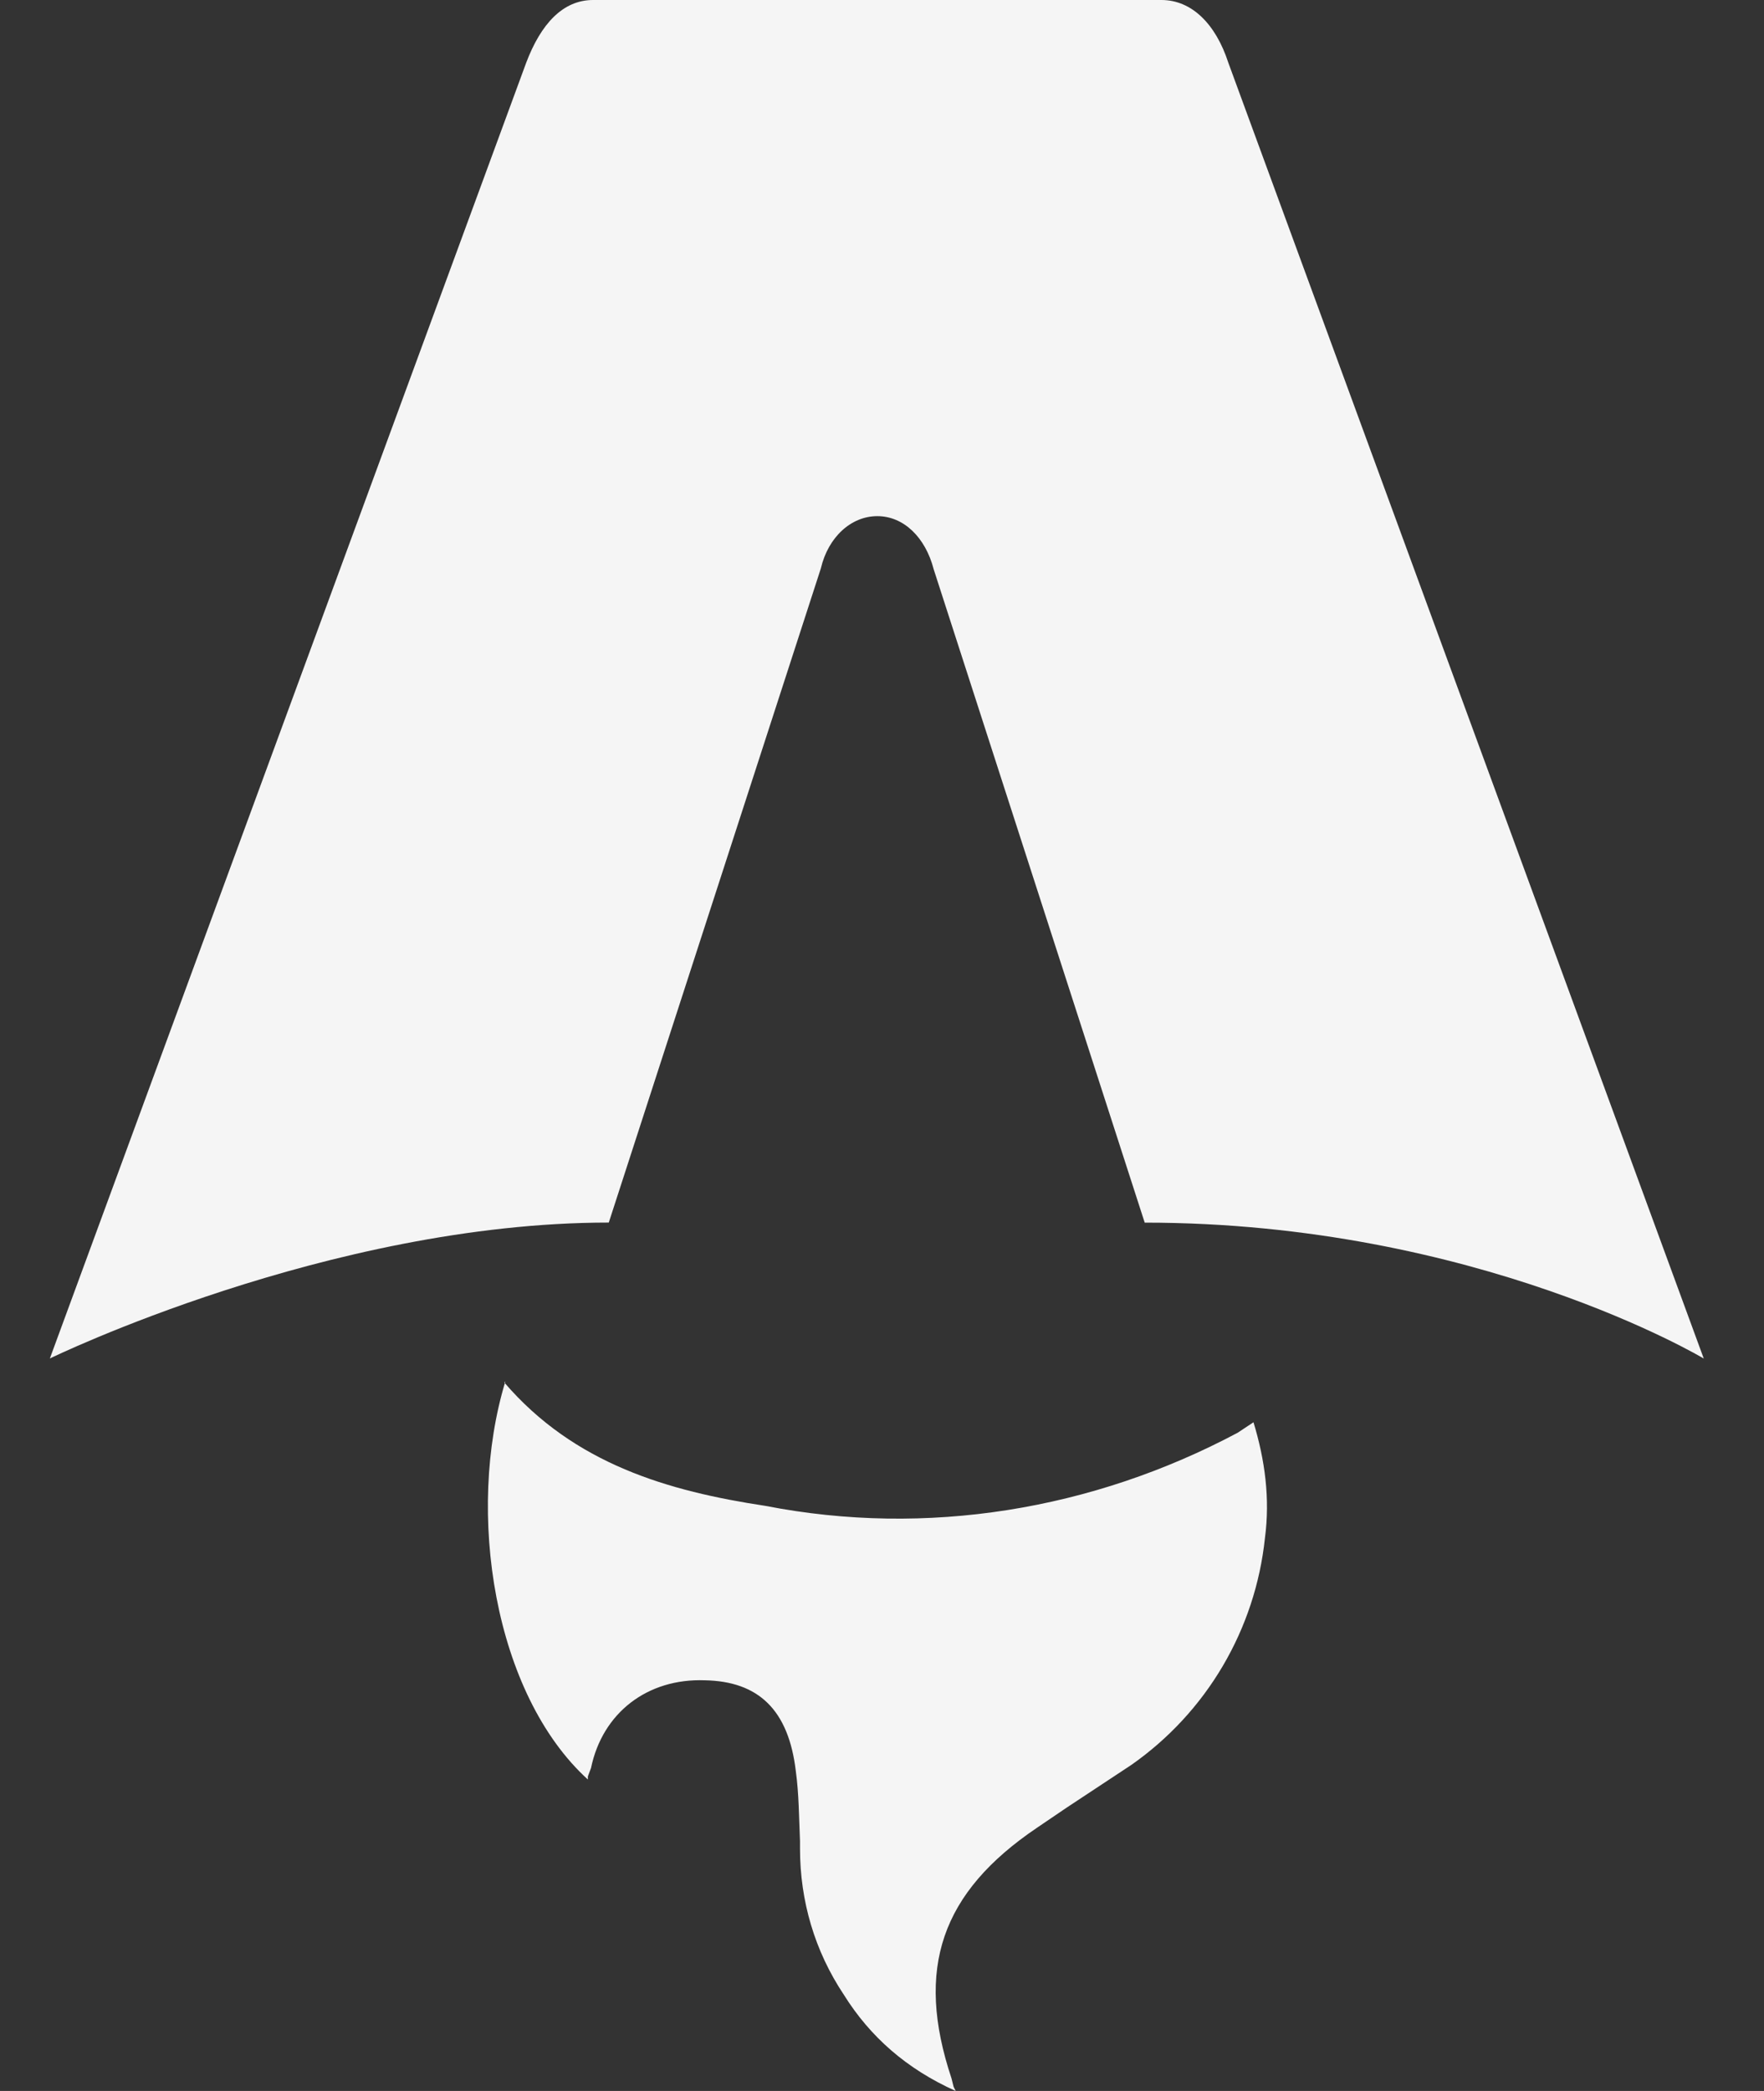 <svg width="27" height="32" viewBox="0 0 27 32" fill="none" xmlns="http://www.w3.org/2000/svg">
<rect x="0" y="0" width="27" height="32" fill="#333333" stroke="none"/>
<path d="M7.735 21.142C7.127 23.142 7.559 25.923 8.998 27.234V27.186L9.046 27.058C9.222 26.211 9.91 25.683 10.79 25.715C11.605 25.731 12.07 26.163 12.181 27.106C12.229 27.458 12.229 27.81 12.245 28.178V28.29C12.245 29.09 12.469 29.857 12.917 30.529C13.317 31.169 13.877 31.664 14.628 32L14.596 31.936L14.564 31.808C14.004 30.129 14.404 28.962 15.875 27.97L16.323 27.666L17.315 27.011C17.884 26.613 18.362 26.097 18.715 25.498C19.068 24.899 19.288 24.232 19.361 23.541C19.442 22.933 19.361 22.341 19.186 21.766L18.945 21.926C16.723 23.109 14.18 23.526 11.717 23.046C10.23 22.821 8.791 22.406 7.719 21.158L7.735 21.142Z" fill="#F5F5F5"/>
<path d="M0.763 20.79C0.763 20.79 5.032 18.71 9.318 18.71L12.564 8.699C12.676 8.219 13.028 7.899 13.428 7.899C13.828 7.899 14.164 8.219 14.292 8.715L17.521 18.711C22.607 18.711 26.078 20.791 26.078 20.791L18.801 0.96C18.609 0.368 18.241 0 17.777 0H9.078C8.614 0 8.278 0.368 8.054 0.96L0.763 20.79Z" fill="#F5F5F5"/>
</svg>
